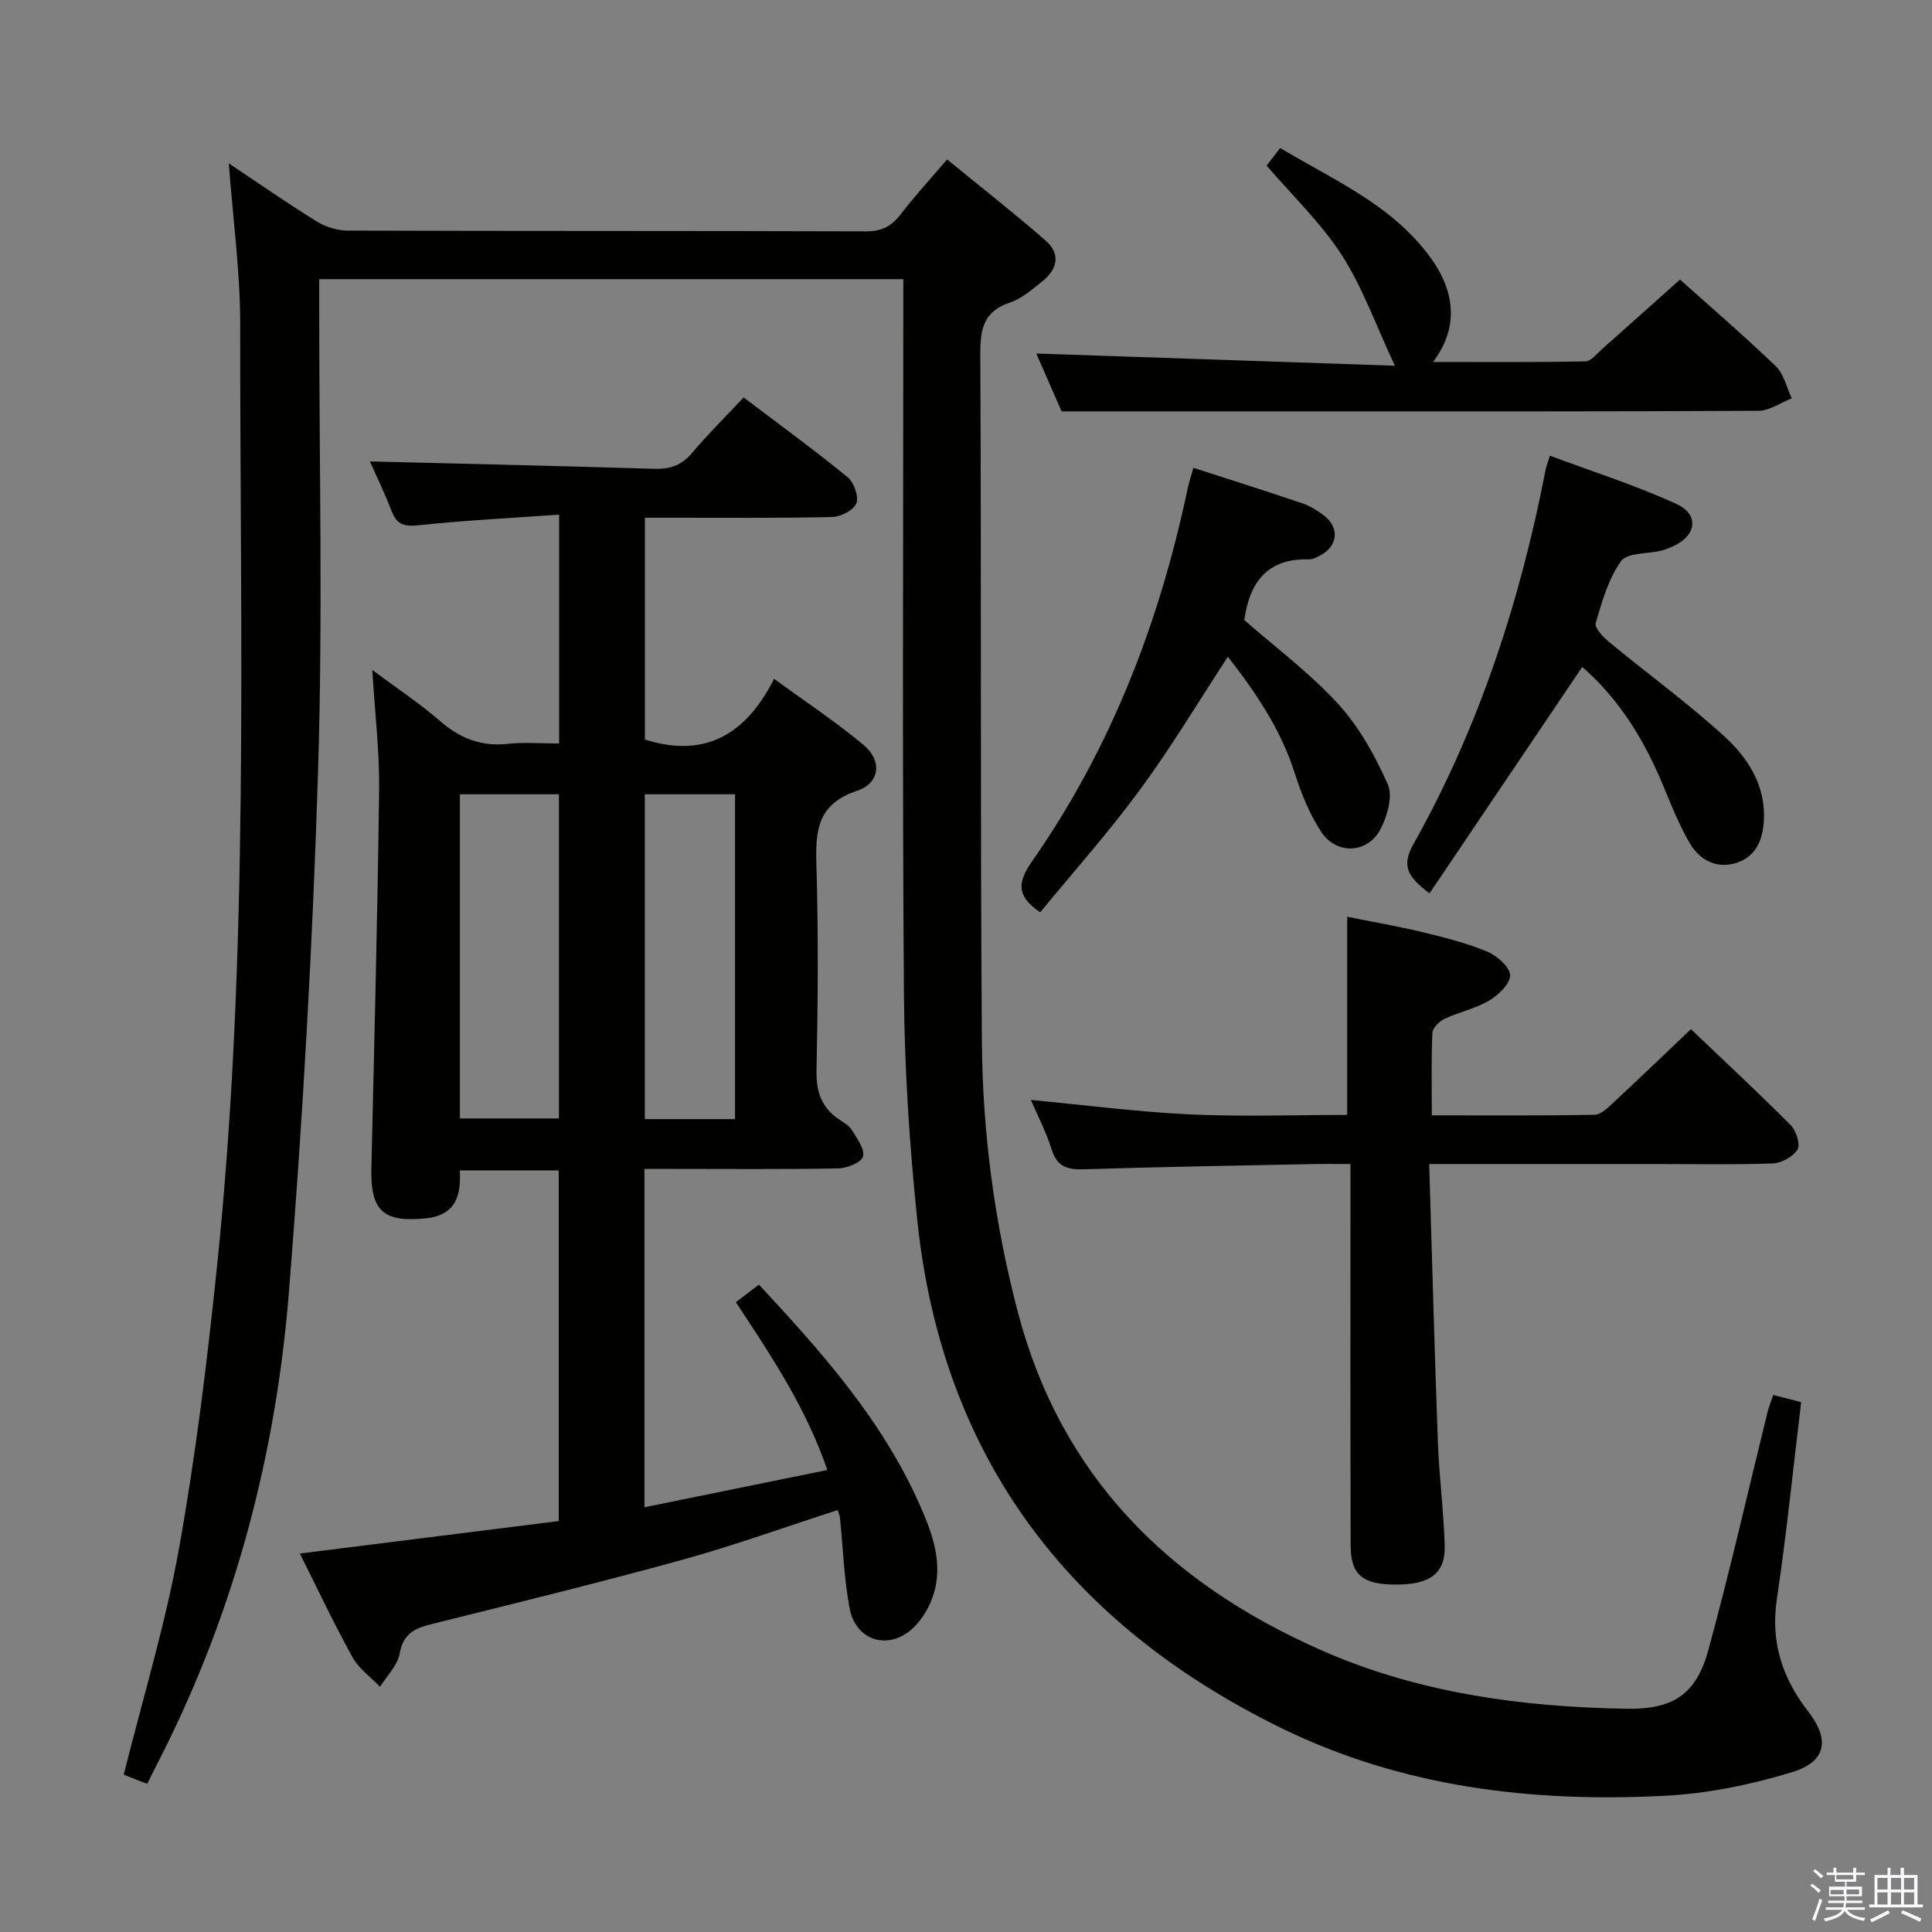 <svg enable-background="new 0 0 400 400" viewBox="0 0 400 400" xmlns="http://www.w3.org/2000/svg"><rect x="0" y="0" width="400" height="400" fill="#808080" stroke="none"/><path d="m374.8 390.4.4-.4c.7.5 1.3 1 1.8 1.4l-.5.5c-.5-.6-1.1-1.1-1.7-1.5zm1 7.3-.6-.3c.5-1.4 1.1-2.8 1.5-4.3.2.1.4.2.6.3-.5 1.3-1 2.8-1.5 4.3zm-.4-10.3.4-.4c.4.3 1 .8 1.7 1.4l-.5.5c-.4-.5-1-1-1.6-1.5zm2.5.3h1.7v-1h.6v1h3.5v-1h.6v1h1.8v.5h-1.8v1.4h-2v1h3.2v2h-3.2v.9h3.3v.5h-3.4c0 .3-.1.6-.1.9h4v.5h-3.7c.7.9 1.9 1.5 3.8 1.7-.1.2-.2.4-.3.6-2.1-.4-3.5-1.1-4-2.1-.4 1-1.8 1.7-4 2.2-.1-.2-.2-.4-.3-.6 2.1-.4 3.4-1 3.8-1.8h-3.4v-.5h3.6c.1-.3.1-.6.2-.9h-3.3v-.5h3.4c0-.3 0-.6 0-.9h-3.2v-2h3.3v-1h-2.1v-1.4h-1.7v-.5zm1.1 3.5v1h2.7c0-.3 0-.4 0-.4 0-.2 0-.2 0-.2 0-.1 0-.2 0-.3h-2.7zm1.2-3v.9h3.5v-.9zm4.7 3h-2.6v.6.4h2.6z" fill="#fbfafc"/><path d="m393.6 386.7h.6v1.5h2.8v6.1h1.1v.6h-11.1v-.6h1.1v-6.1h2.7v-1.5h.6v1.5h2.1v-1.5zm-2.7 8.8.4.6c-1.2.6-2.5 1.3-3.8 1.9-.1-.2-.2-.4-.3-.6 1.2-.6 2.5-1.2 3.7-1.9zm-2.2-6.7v2.4h2.1v-2.4zm0 3v2.5h2.1v-2.5zm2.8-3v2.4h2.1v-2.4zm0 3v2.5h2.1v-2.5zm6 6.1c-1.4-.7-2.7-1.3-3.9-1.8l.3-.6c1.5.6 2.7 1.2 3.9 1.7zm-1.2-9.1h-2.1v2.4h2.1zm-2.1 3v2.5h2.1v-2.5z" fill="#fbfafc"/><g fill="#010100"><path d="m47.37 33.82c6.16 4.11 12.01 8.19 18.06 11.94 1.85 1.15 4.26 1.97 6.42 1.98 35.83.12 71.66.04 107.49.16 3.21.01 5.23-1.05 7.12-3.51 2.82-3.69 5.98-7.11 9.63-11.38 6.92 5.67 13.81 11.06 20.4 16.8 3.19 2.78 2.42 5.99-.73 8.48-2.08 1.64-4.21 3.53-6.64 4.34-5.45 1.81-6.18 5.42-6.16 10.62.24 47.49-.02 94.99.33 142.48.14 18.8 2.61 37.39 7.38 55.69 8.93 34.28 31.37 56.35 62.86 70.23 20.08 8.86 41.44 11.76 63.19 12.13 9.66.16 14.45-2.93 16.98-12.18 4.46-16.3 8.19-32.81 12.25-49.23.27-1.09.7-2.15 1.17-3.56 2.06.53 3.89 1 5.79 1.49-1.67 13.79-3.02 27.33-5.03 40.76-1.33 8.9 1.11 16.34 6.45 23.23 4.56 5.88 3.84 10.43-3.31 12.62-8.47 2.59-17.42 4.42-26.24 4.88-27.56 1.45-54.59-1.77-79.66-14.09-43.84-21.53-70.16-56.04-75.23-105.3-1.6-15.52-2.63-31.17-2.74-46.77-.35-47.16-.13-94.32-.13-141.48 0-1.99 0-3.98 0-6.35-40.32 0-80.37 0-120.93 0v6.06c-.01 31.83.76 63.68-.23 95.48-1.12 36.05-3.15 72.1-6.03 108.05-2.69 33.7-11.19 66.1-26.59 96.44-.89 1.75-1.77 3.5-2.78 5.5-1.9-.75-3.55-1.39-4.84-1.9 3.94-15.8 8.61-31.06 11.41-46.66 3.46-19.25 5.84-38.73 7.86-58.19 6.78-65.07 4.79-130.38 4.84-195.62-.01-10.87-1.51-21.74-2.36-33.14z"/><path d="m115.76 153.93c0-15.79 0-31.04 0-47.38-9.81.7-19.37 1.17-28.89 2.18-2.96.31-4.65.07-5.78-2.87-1.48-3.86-3.3-7.6-4.51-10.33 19.42.49 39.14.93 58.86 1.53 3.24.1 5.64-.69 7.79-3.23 3.33-3.93 6.99-7.56 10.73-11.55 7.62 5.78 14.73 10.95 21.52 16.51 1.32 1.08 2.37 4.02 1.82 5.43-.56 1.42-3.24 2.78-5.03 2.82-10.99.26-21.99.14-32.98.15-1.8 0-3.6 0-5.77 0v45.92c12.33 3.91 20.86-.92 26.75-12.57 6.64 4.85 12.85 8.95 18.52 13.69 3.89 3.25 3.44 7.91-1.38 9.51-8.23 2.74-8.59 8.3-8.38 15.41.42 14.15.31 28.32.02 42.48-.09 4.43 1.04 7.69 4.67 10.13.96.65 2.09 1.29 2.66 2.22 1.06 1.73 2.7 3.93 2.3 5.47-.31 1.21-3.3 2.42-5.13 2.45-11.49.22-22.99.11-34.49.11-1.79 0-3.57 0-5.63 0v70.05c12.68-2.58 24.94-5.08 37.86-7.71-4.39-12.81-11.44-23.39-18.94-34.75 1.44-1.1 2.96-2.25 4.78-3.63 12.83 13.8 25.46 27.91 33.26 45.52 2.69 6.07 5.08 12.46 2.68 19.24-.8 2.26-2.19 4.54-3.9 6.21-4.99 4.87-11.96 2.92-13.26-3.93-1.17-6.15-1.36-12.49-2-18.74-.05-.48-.27-.94-.47-1.63-10.75 3.47-21.33 7.3-32.15 10.29-17.25 4.76-34.64 9.01-52 13.34-3.45.86-5.82 1.99-6.54 6.08-.43 2.46-2.66 4.6-4.07 6.89-1.93-2.02-4.39-3.76-5.7-6.13-3.76-6.77-7.06-13.8-10.9-21.47 18.32-2.3 35.84-4.5 53.6-6.72 0-24.43 0-48.35 0-72.59-6.72 0-13.44 0-20.48 0 .29 5.23-.87 9.28-7.03 9.91-8.81.9-11.49-1.52-11.28-10.37.6-26.11 1.28-52.21 1.6-78.32.1-7.94-.87-15.9-1.41-24.85 5.02 3.75 9.77 6.89 14.04 10.59 4.15 3.6 8.56 5.33 14.07 4.71 3.29-.37 6.65-.07 10.57-.07zm-20.54 77.63h20.5c0-22.59 0-44.8 0-67.11-6.97 0-13.67 0-20.5 0zm56.96.14c0-22.65 0-45 0-67.25-6.49 0-12.56 0-18.68 0v67.25z"/><path d="m295.9 241c.6 19.72 1.1 38.66 1.8 57.59.26 7.14 1.2 14.25 1.41 21.39.17 5.76-3 8.08-10.05 8.09-6.9.01-9.4-1.96-9.42-8.05-.08-24.16-.04-48.33-.04-72.49 0-1.97 0-3.94 0-6.53-2.9 0-5.33-.04-7.77.01-15.81.32-31.61.57-47.42 1.08-3.44.11-5.57-.52-6.68-4.12-1.11-3.58-2.89-6.95-4.3-10.24 11.12 1.05 21.98 2.47 32.87 2.99 10.8.51 21.64.11 32.62.11 0-13.56 0-26.94 0-41.03 4.88.99 10.33 1.93 15.7 3.22 4.5 1.08 9.04 2.23 13.29 4 2.02.84 4.68 3.16 4.74 4.89.06 1.74-2.43 4.11-4.36 5.26-2.82 1.67-6.2 2.35-9.2 3.76-1.1.52-2.48 1.89-2.53 2.92-.25 5.46-.12 10.93-.12 17.07 11.54 0 22.63.09 33.71-.12 1.34-.03 2.8-1.51 3.96-2.59 5.25-4.87 10.4-9.83 15.98-15.13 6.6 6.29 13.75 12.94 20.64 19.85 1.14 1.14 2.06 4 1.42 5.07-.9 1.49-3.33 2.81-5.15 2.88-8 .29-16 .12-24 .12-15.31 0-30.63 0-47.1 0z"/><path d="m347.83 57.88c6.04 5.41 13.1 11.49 19.82 17.93 1.68 1.62 2.24 4.4 3.32 6.65-2.29.9-4.57 2.58-6.86 2.59-31.81.17-63.62.12-95.42.12-15.95 0-31.9 0-48.9 0-1.39-3.18-3.43-7.84-5.24-11.98 24.48.84 48.89 1.67 74.25 2.53-3.98-8.48-6.69-16.22-11.01-22.92-4.28-6.64-10.17-12.24-15.55-18.52.69-.89 1.57-2.04 2.81-3.64 11.08 6.66 23.14 11.74 31.08 22.64 5.39 7.4 5.75 14.78.57 21.66 10.84 0 21.18.09 31.52-.12 1.18-.02 2.39-1.6 3.49-2.57 5.24-4.64 10.44-9.31 16.12-14.37z"/><path d="m327.58 138.09c-10.65 15.79-21.02 31.17-31.61 46.87-4.48-3.38-5.9-5.63-3.35-10.16 13.61-24.23 22.11-50.33 27.38-77.54.12-.63.37-1.24.89-2.92 8.91 3.34 17.84 6.15 26.27 10.04 4.78 2.21 4.02 6.63-.9 8.78-.75.33-1.53.65-2.32.85-2.85.69-7.03.38-8.31 2.16-2.63 3.66-3.95 8.37-5.25 12.8-.29.97 1.49 2.9 2.71 3.91 7.93 6.54 16.29 12.62 23.87 19.53 4.91 4.48 8.64 10.17 8.23 17.49-.23 4.17-1.78 7.65-5.98 8.84-3.98 1.13-7.39-.78-9.35-4.14-2.24-3.84-3.9-8.04-5.61-12.17-3.94-9.49-9.25-17.94-16.67-24.34z"/><path d="m247.08 96.85c7.8 2.53 15.21 4.87 22.57 7.36 1.54.52 3.01 1.44 4.33 2.42 3.41 2.52 3.09 6.41-.63 8.36-.73.38-1.57.84-2.34.82-8.59-.26-12.32 4.74-13.39 12.57 6.39 5.6 13.52 10.91 19.42 17.35 4.35 4.75 7.66 10.73 10.29 16.66 1.08 2.45-.1 6.61-1.53 9.31-2.67 5.05-9.12 5.32-12.26.52-2.41-3.68-4.14-7.93-5.48-12.15-2.87-9.03-8-16.61-13.84-24.1-6.18 9.44-11.77 18.8-18.2 27.54-6.47 8.8-13.77 16.99-20.66 25.37-5.11-3.43-4.59-6.38-1.67-10.57 16.29-23.34 26.34-49.36 32.19-77.1.3-1.39.76-2.77 1.2-4.36z"/></g></svg>